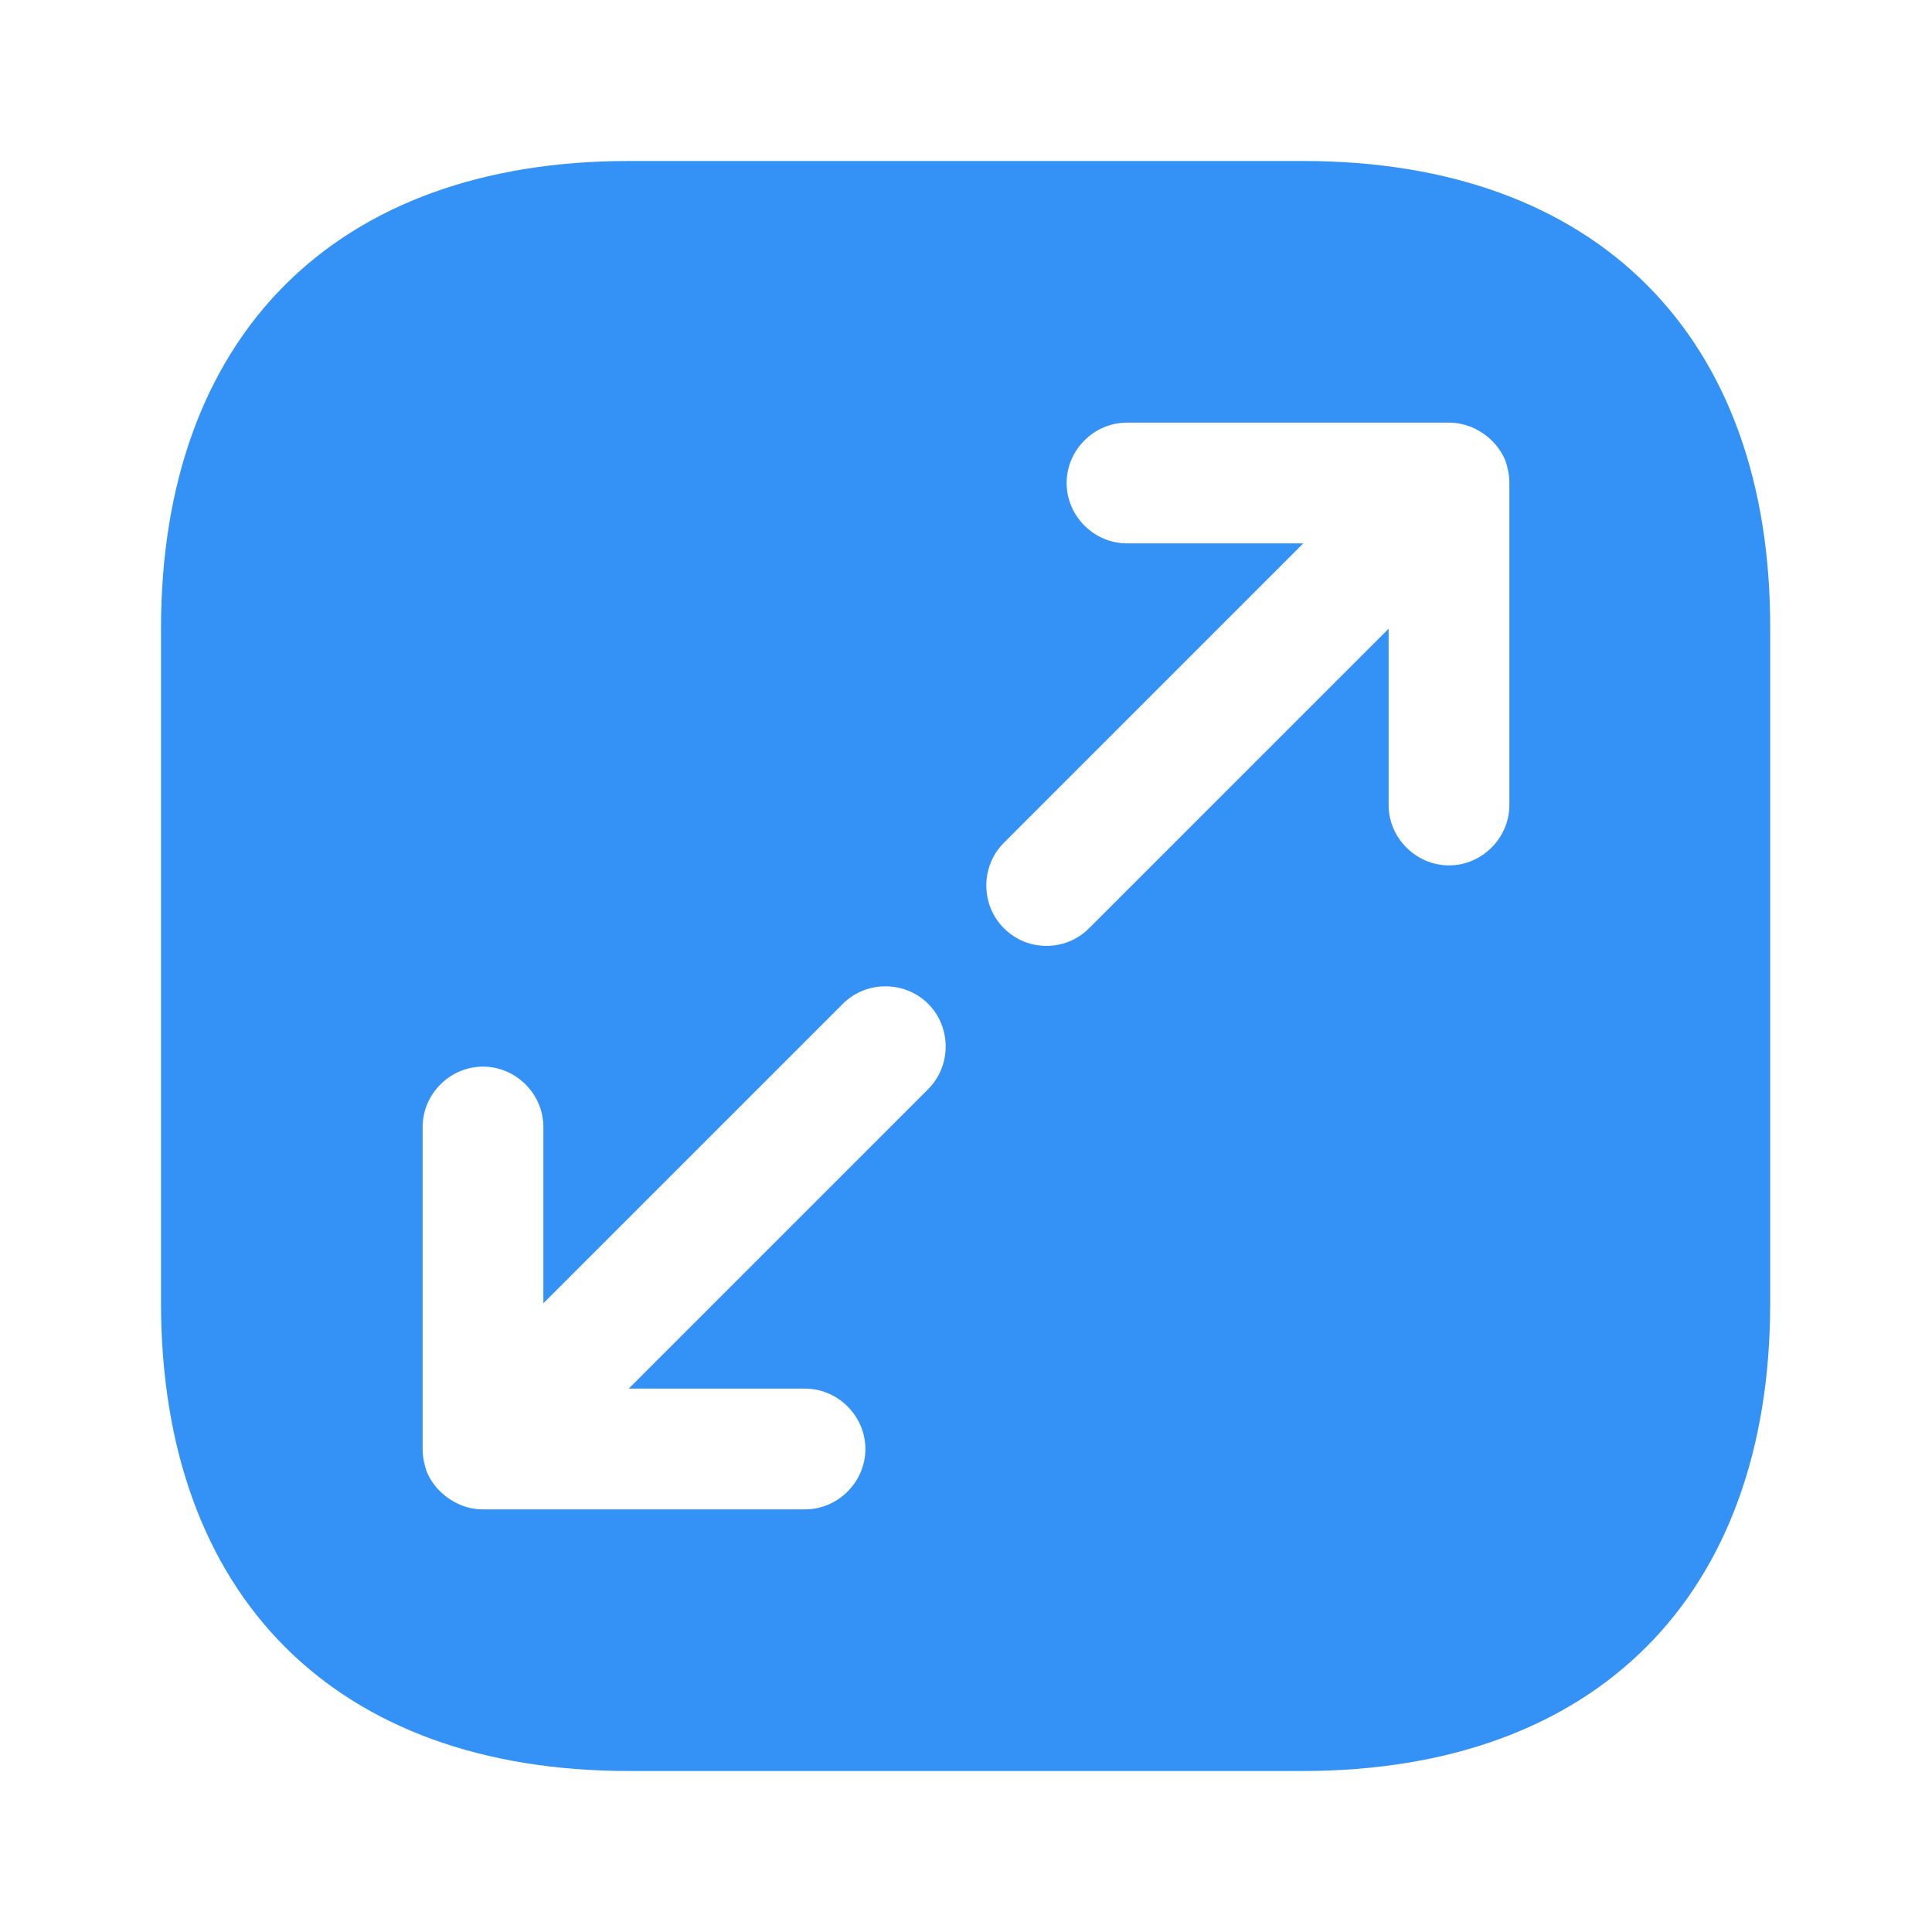 <svg width="24" height="24" viewBox="0 0 24 24" fill="none" xmlns="http://www.w3.org/2000/svg">
<path d="M16.19 2H7.81C4.17 2 2 4.17 2 7.81V16.18C2 19.83 4.17 22 7.81 22H16.18C19.82 22 21.99 19.83 21.99 16.19V7.81C22 4.17 19.83 2 16.19 2ZM11.53 13.53L7.81 17.25H10C10.41 17.25 10.75 17.59 10.75 18C10.75 18.41 10.41 18.75 10 18.75H6C5.9 18.75 5.8 18.73 5.71 18.69C5.53 18.61 5.38 18.47 5.3 18.28C5.27 18.19 5.25 18.1 5.25 18V14C5.25 13.59 5.59 13.25 6 13.25C6.41 13.25 6.75 13.59 6.75 14V16.19L10.47 12.47C10.76 12.18 11.24 12.18 11.53 12.47C11.82 12.76 11.82 13.24 11.53 13.53ZM18.75 10C18.75 10.41 18.41 10.75 18 10.75C17.59 10.75 17.25 10.41 17.25 10V7.81L13.53 11.53C13.38 11.68 13.19 11.75 13 11.75C12.81 11.75 12.62 11.68 12.47 11.53C12.18 11.24 12.18 10.76 12.47 10.47L16.19 6.75H14C13.59 6.75 13.25 6.41 13.25 6C13.25 5.59 13.59 5.25 14 5.25H18C18.1 5.25 18.19 5.27 18.29 5.31C18.47 5.39 18.62 5.53 18.7 5.72C18.73 5.81 18.75 5.9 18.75 6V10Z" fill="#3492F7"/>
</svg>
